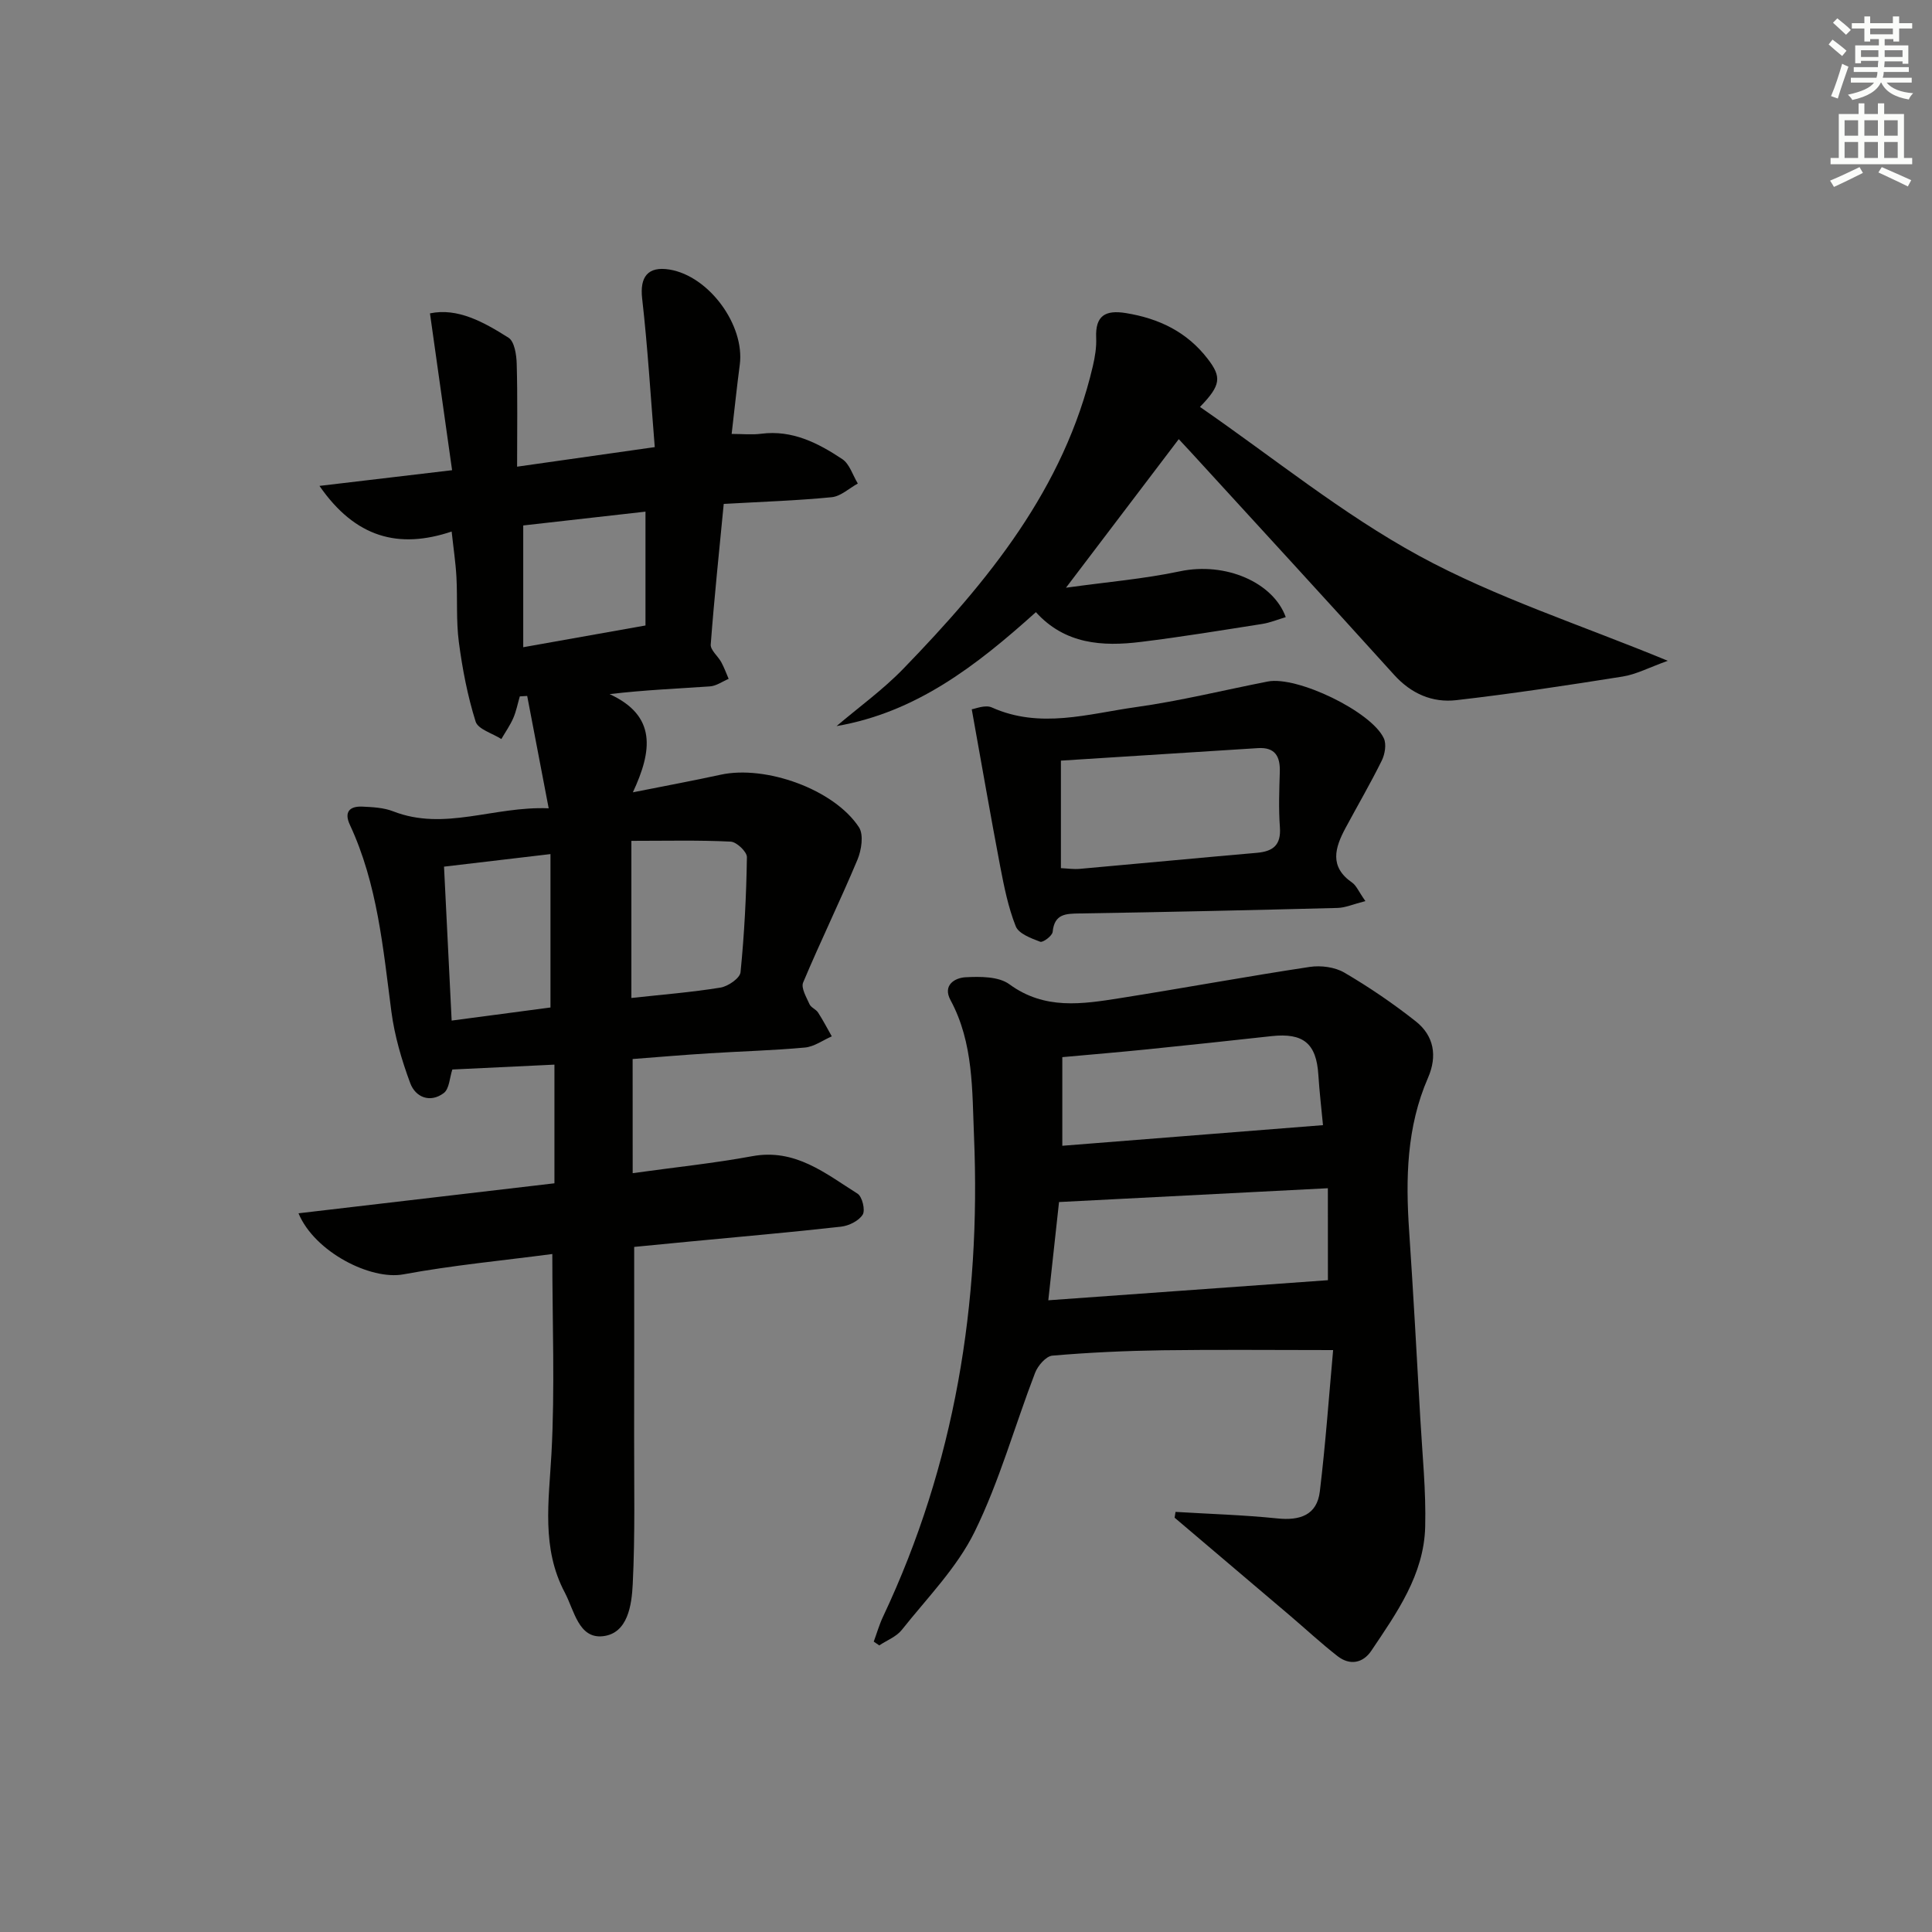<svg enable-background="new 0 0 400 400" viewBox="0 0 400 400" xmlns="http://www.w3.org/2000/svg"><rect x="0" y="0" width="400" height="400" fill="#808080" stroke="none"/><g fill="#010100"><path d="m130.99 242.89c8.67-1.21 16.76-2.04 24.74-3.51 8.91-1.65 15.17 3.57 21.82 7.76.97.61 1.64 3.42 1.06 4.34-.81 1.29-2.86 2.31-4.49 2.49-10.4 1.17-20.82 2.07-31.24 3.07-3.79.36-7.58.73-11.58 1.12 0 13.09.02 26.04-.01 38.99-.02 10.28.22 20.57-.29 30.83-.21 4.31-1.01 10.21-6.18 10.78-5.02.55-5.93-5.34-7.88-9.03-4.88-9.2-3.31-18.89-2.77-28.73.74-13.52.18-27.11.18-41.37-10.22 1.35-20.61 2.32-30.83 4.21-6.74 1.25-18.37-4.6-21.72-12.64 17.81-2.09 35.32-4.14 52.99-6.21 0-8.29 0-16.23 0-24.57-7.1.34-13.98.67-21.14 1.01-.55 1.65-.61 4.02-1.79 4.89-2.79 2.08-5.83.89-6.93-2.08-1.77-4.77-3.24-9.78-3.9-14.81-1.72-13.17-2.89-26.42-8.6-38.68-1.24-2.66-.02-3.86 2.58-3.75 2.14.1 4.42.21 6.37.97 10.65 4.16 20.81-1.09 32.22-.62-1.6-8.39-3.02-15.82-4.45-23.26-.51.03-1.02.06-1.53.09-.44 1.5-.73 3.06-1.35 4.49-.66 1.52-1.64 2.9-2.47 4.34-1.85-1.19-4.83-2.02-5.33-3.62-1.67-5.33-2.74-10.9-3.47-16.45-.58-4.43-.26-8.98-.5-13.47-.16-2.95-.61-5.89-.99-9.42-10.97 3.67-19.92 1.3-27.37-9.45 9.31-1.1 17.72-2.1 27.46-3.25-1.51-10.7-3.02-21.36-4.58-32.47 5.73-1.21 11.14 1.8 16.26 5.04 1.24.78 1.65 3.54 1.7 5.42.19 6.79.08 13.59.08 21.28 9.5-1.35 18.28-2.6 28.5-4.05-.85-10.41-1.45-20.62-2.61-30.77-.51-4.45 1.16-6.73 5.68-5.99 8.16 1.35 15.62 11.51 14.53 19.72-.61 4.6-1.08 9.21-1.68 14.31 2.24 0 4.21.21 6.13-.04 6.42-.82 11.76 1.92 16.77 5.25 1.52 1.01 2.17 3.33 3.22 5.06-1.79.98-3.52 2.64-5.39 2.83-7.1.7-14.24.93-22.37 1.39-.94 9.75-1.96 19.41-2.69 29.1-.09 1.16 1.49 2.4 2.18 3.66.6 1.11 1.03 2.3 1.53 3.46-1.29.54-2.55 1.47-3.87 1.56-6.71.47-13.44.73-20.78 1.6 9.77 4.49 8.84 11.72 4.82 20.33 6.97-1.39 12.58-2.42 18.15-3.64 9.32-2.04 23.52 3.02 28.66 10.88 1.01 1.55.52 4.73-.32 6.73-3.58 8.54-7.65 16.87-11.24 25.41-.47 1.13.68 3.05 1.32 4.49.31.7 1.33 1.04 1.77 1.72 1.03 1.59 1.9 3.28 2.84 4.93-1.84.81-3.64 2.14-5.54 2.32-6.62.61-13.28.78-19.92 1.2-5.29.33-10.57.78-15.77 1.18.01 7.94.01 15.65.01 23.63zm-.27-68.8v32.53c6.3-.69 12.42-1.17 18.45-2.15 1.58-.26 4.03-1.95 4.15-3.18.79-7.91 1.2-15.88 1.32-23.83.02-1.1-2.13-3.15-3.36-3.21-6.57-.33-13.18-.16-20.56-.16zm-16.75 34.5c0-10.89 0-21.11 0-31.76-7.76.92-14.64 1.73-22.04 2.6.52 10.56 1.04 20.95 1.58 31.87 7.07-.94 13.9-1.85 20.46-2.71zm-5.64-74.59c8.58-1.52 16.83-2.99 25.31-4.5 0-7.9 0-15.47 0-23.57-8.66.98-16.98 1.92-25.31 2.86z"/><path d="m243.38 313.02c7.02.43 14.06.63 21.05 1.35 4.7.49 8.24-.66 8.83-5.6 1.2-9.97 1.91-20 2.75-29.25-12.51 0-23.93-.12-35.34.04-7.61.11-15.22.46-22.79 1.11-1.31.11-3 2.07-3.57 3.54-4.22 10.97-7.37 22.44-12.53 32.94-3.66 7.45-9.83 13.69-15.08 20.31-1.12 1.41-3.08 2.15-4.66 3.2-.38-.26-.76-.52-1.14-.78.64-1.74 1.15-3.54 1.94-5.2 14.86-31.5 20.26-64.87 18.82-99.38-.4-9.48-.07-19.36-4.87-28.24-1.69-3.13.95-4.62 3.12-4.73 3.04-.16 6.84-.18 9.07 1.45 7.3 5.35 15.08 4.11 22.94 2.87 13.09-2.07 26.13-4.48 39.24-6.46 2.32-.35 5.22.03 7.19 1.19 5.14 3.01 10.1 6.39 14.77 10.08 3.77 2.98 4.5 7.17 2.54 11.67-4.45 10.2-4.65 20.9-3.91 31.76.87 12.93 1.58 25.88 2.31 38.82.42 7.46 1.2 14.94 1.01 22.4-.25 9.91-5.88 17.81-11.16 25.67-1.72 2.56-4.44 3.09-6.98 1.11-3.4-2.65-6.57-5.6-9.86-8.4-7.95-6.76-15.92-13.51-23.88-20.27.06-.4.12-.8.19-1.2zm31.54-67.01c-18.88.97-37.05 1.91-55.66 2.86-.69 6.29-1.41 12.94-2.22 20.34 19.75-1.42 38.82-2.79 57.89-4.16-.01-5.65-.01-11.92-.01-19.04zm-1.01-13.06c-.31-3.28-.73-6.85-.96-10.43-.41-6.48-3.1-8.72-9.69-8-8.56.94-17.12 1.86-25.69 2.73-5.72.58-11.44 1.06-17.63 1.62v18.35c17.92-1.41 35.66-2.82 53.97-4.27z"/><path d="m214.47 126.74c-12.45 11.21-24.88 20.76-41.27 23.59 4.64-3.94 9.63-7.54 13.84-11.89 17.49-18.06 33.28-37.26 39.21-62.59.45-1.92.79-3.95.7-5.91-.2-4.59 1.89-5.81 6.15-5.12 6.86 1.11 12.66 3.9 16.96 9.5 2.87 3.74 2.77 5.41-1.62 9.93 15.19 10.49 29.47 22.16 45.38 30.83 15.82 8.62 33.29 14.22 51.48 21.73-3.93 1.41-6.56 2.82-9.34 3.26-11.45 1.82-22.92 3.57-34.44 4.89-4.95.57-9.34-1.32-12.89-5.25-13.95-15.44-28.04-30.75-42.08-46.1-.78-.85-1.56-1.68-2.5-2.69-7.58 9.99-15.04 19.8-23.35 30.76 8.44-1.18 16.1-1.81 23.56-3.39 9.53-2.02 19.37 2.33 21.94 9.48-1.64.49-3.22 1.15-4.86 1.41-8.37 1.31-16.73 2.69-25.14 3.72-7.98.99-15.72.48-21.73-6.16z"/><path d="m282.69 186.56c-2.51.64-4.14 1.38-5.78 1.42-17.78.46-35.56.86-53.34 1.14-2.89.05-5.26.04-5.63 3.82-.08.81-2.01 2.25-2.57 2.04-1.88-.71-4.46-1.66-5.07-3.2-1.57-3.95-2.42-8.24-3.23-12.45-2-10.5-3.82-21.05-5.88-32.48.68-.08 2.77-1 4.16-.38 10 4.49 19.97 1.31 29.84-.07 9.17-1.28 18.2-3.52 27.29-5.3 6.05-1.19 21.47 6.21 24.03 11.77.57 1.23.22 3.28-.43 4.6-2.34 4.74-5.01 9.31-7.51 13.97-2.17 4.05-3.41 7.99 1.37 11.29.88.61 1.34 1.83 2.75 3.83zm-63.04-6.82c1.31.06 2.61.26 3.88.15 12.22-1.08 24.44-2.26 36.66-3.32 3.37-.29 5.07-1.59 4.8-5.29-.28-3.8-.14-7.64-.02-11.46.1-3.23-.98-5.15-4.52-4.93-13.49.85-26.97 1.71-40.8 2.59z"/></g><path d="m378.6 9.2.8-1c.9.7 1.9 1.4 2.9 2.3l-.9 1.1c-1.1-.9-2-1.7-2.8-2.4zm.5 10.7c.9-2.1 1.6-4.3 2.3-6.7.4.2.8.4 1.3.6-.7 2.1-1.5 4.2-2.2 6.6zm.4-15.2.9-.9c1 .8 2 1.6 2.8 2.4l-1 1c-1-.9-1.9-1.8-2.7-2.5zm12.5-1.3h1.2v1.4h2.7v1.1h-2.7v2.7h-1.2v-.5h-1.8v1.3h4.9v3.8h-1.2v-.5h-3.7c0 .4-.1.9-.1 1.2h5.1v1h-5.2c0 .5-.1.9-.2 1.2h6v1h-5.2c1.1 1.3 2.9 2 5.5 2.2-.4.4-.7.8-.9 1.3-2.9-.5-4.8-1.6-5.7-3.5h-.1c-.8 1.7-2.7 2.9-5.9 3.6-.2-.4-.6-.8-.9-1.1 2.8-.6 4.6-1.4 5.4-2.5h-4.8v-1h5.3c.1-.3.2-.7.2-1.2h-4.9v-1h5c0-.4 0-.8.1-1.3h-3.6v.5h-1.2v-3.7h4.9v-1.3h-1.8v.5h-1.2v-2.7h-2.6v-1.1h2.6v-1.4h1.2v1.4h4.7v-1.4zm-6.7 8.4h3.6c0-.4 0-.9 0-1.4h-3.6zm1.9-4.7h4.7v-1.2h-4.7zm6.7 3.3h-3.7v1.4h3.7z" fill="#fbfcfa"/><path d="m384.7 21.4h1.3v2.2h2.8v-2.2h1.3v2.2h4.1v9.1h1.7v1.3h-16.9v-1.3h1.7v-9.1h4.1v-2.2zm.3 13.2.7 1.2c-1.8.9-3.8 1.9-6 2.9-.2-.4-.5-.8-.8-1.3 2.4-1 4.4-2 6.1-2.8zm-3.1-6.5h2.8v-3.2h-2.8zm0 4.6h2.8v-3.3h-2.8zm4.1-4.6h2.8v-3.2h-2.8zm0 4.6h2.8v-3.3h-2.8v3.2zm3.6 1.9c2.1.9 4.1 1.8 6.1 2.7l-.7 1.3c-2.2-1.1-4.2-2-6.1-2.9zm3.3-9.7h-2.8v3.2h2.8zm-2.8 7.8h2.8v-3.3h-2.8z" fill="#fbfcfa"/></svg>